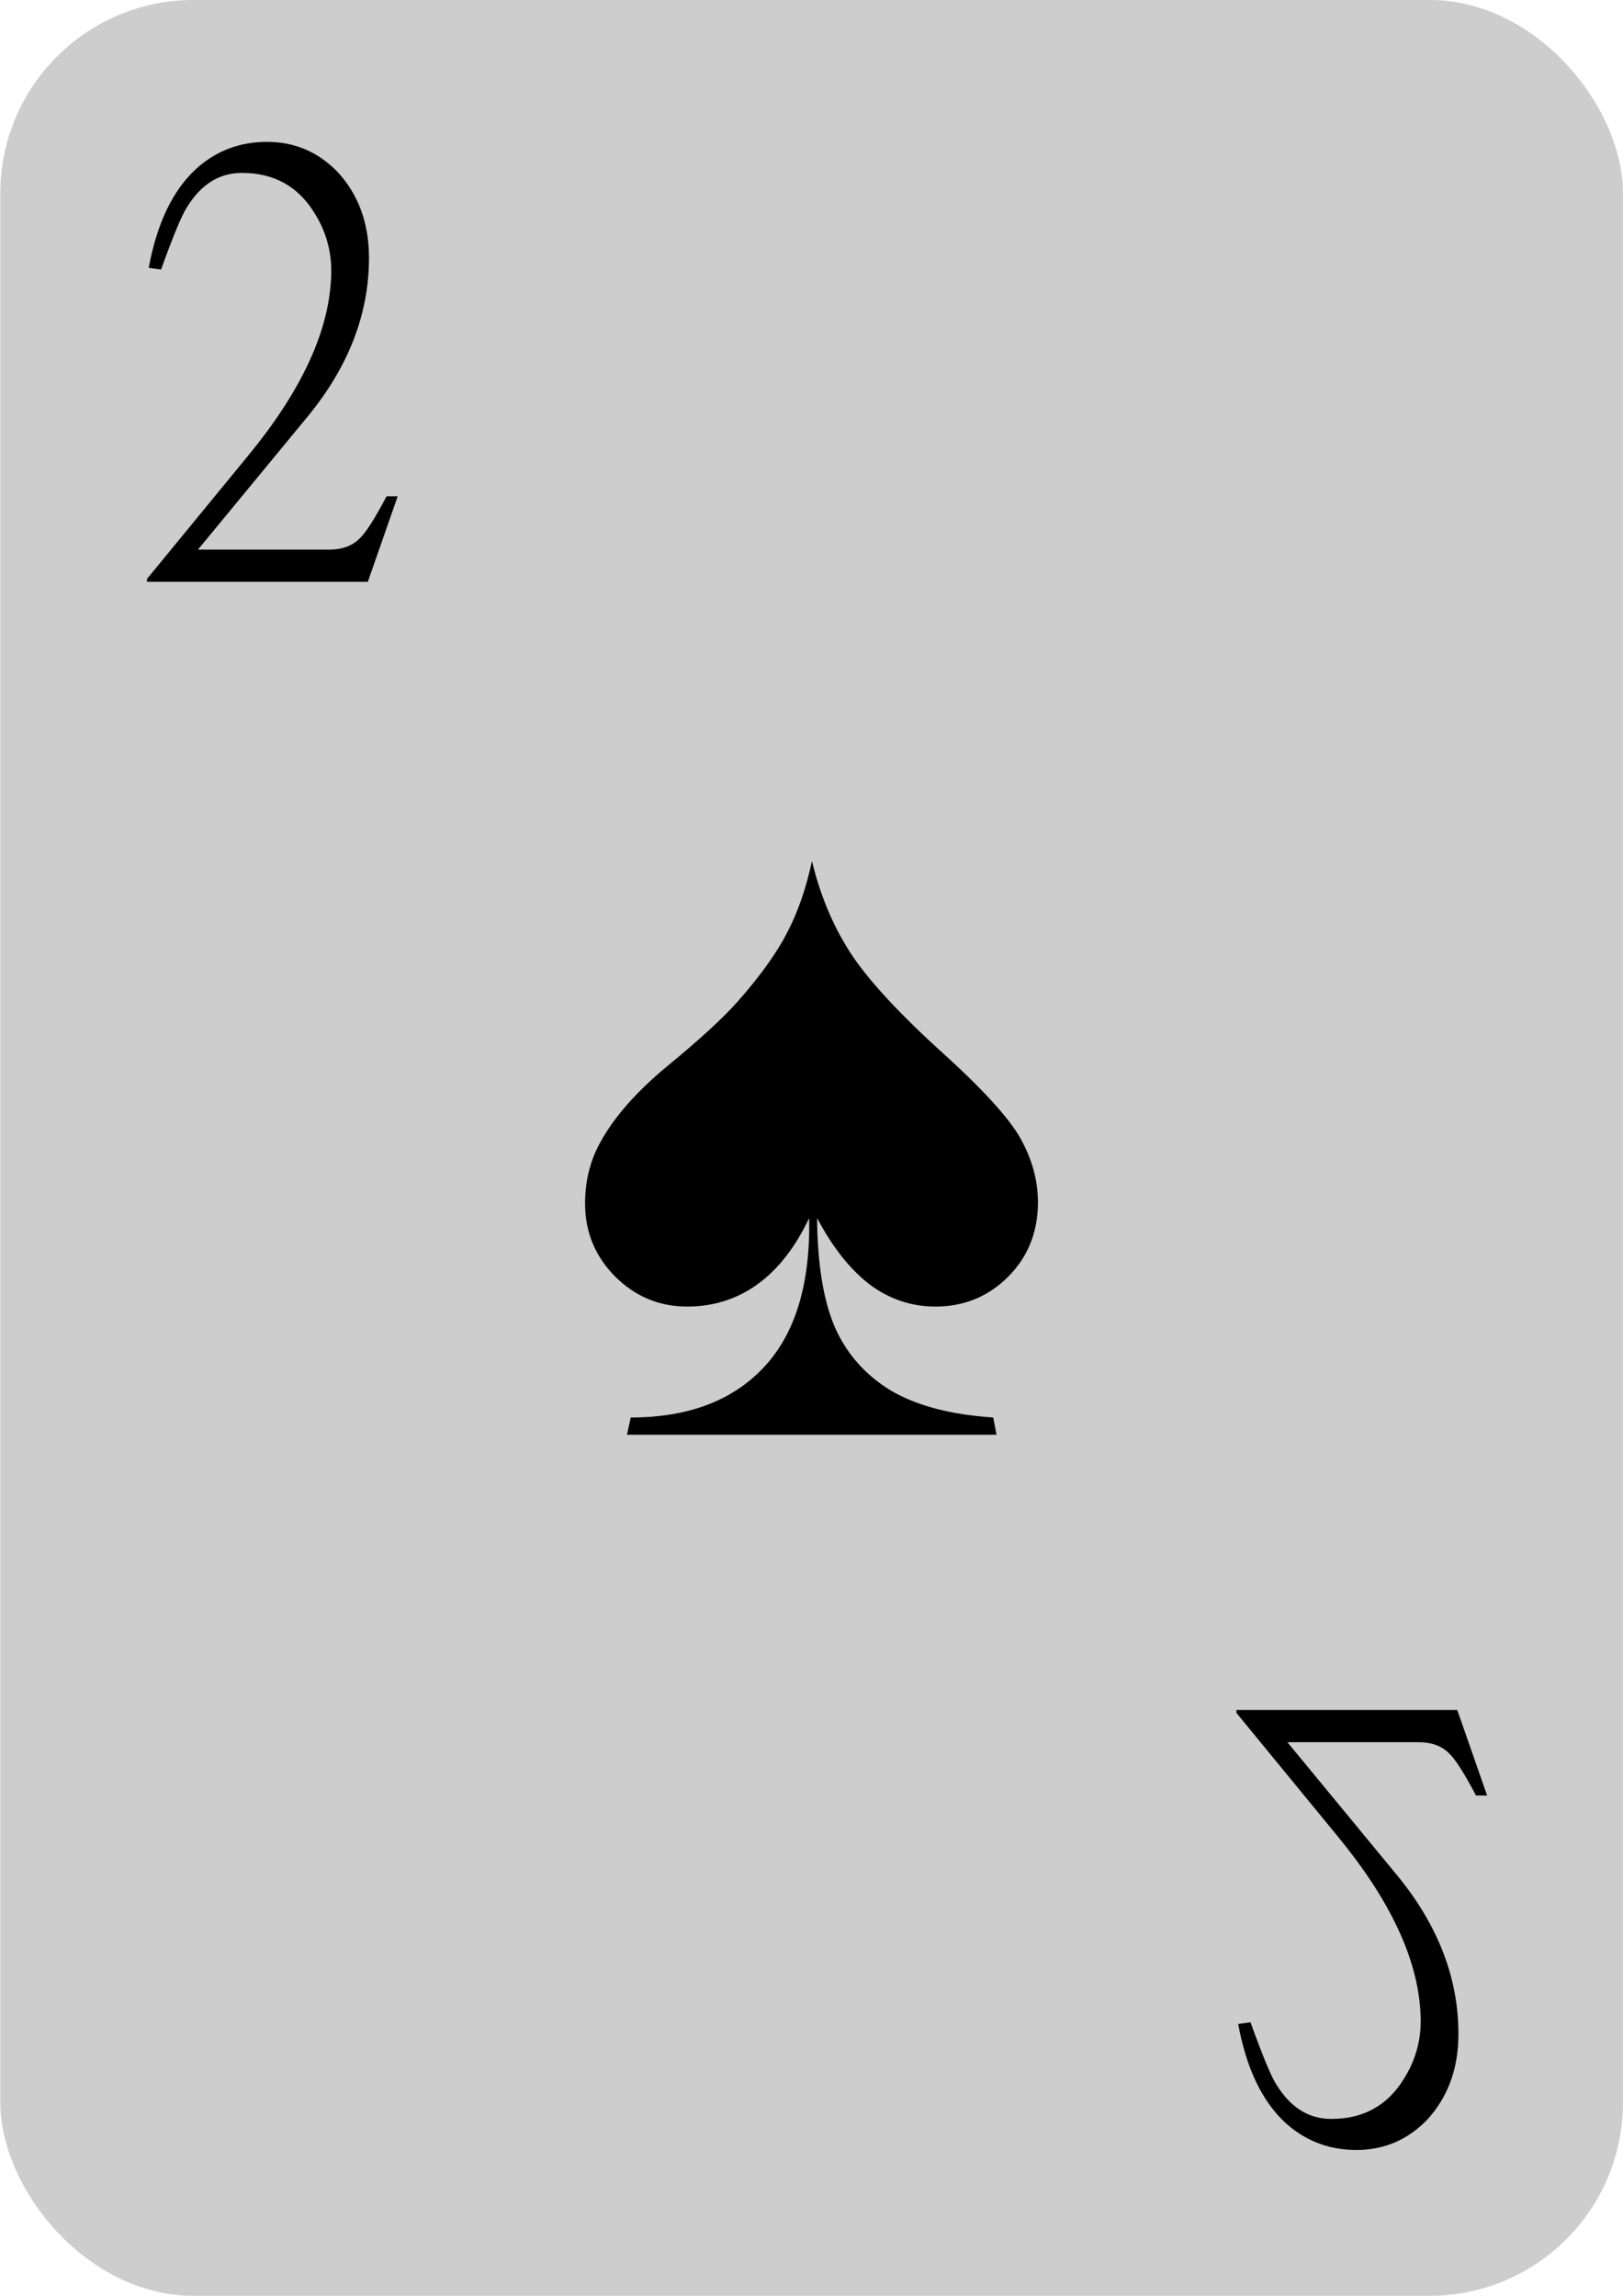 <svg width="210mm" height="297mm" version="1.1" viewBox="0 0 210 297" xmlns="http://www.w3.org/2000/svg">
    <rect x=".042" width="209.95" height="297" ry="25" fill="#cdcdcd" stroke-width=".265"/>
    <g stroke-width=".265">
        <g fill="#aeaeae" aria-label="♠">
            <path d="m105.06 111.39q1.567 6.511 4.823 11.636 3.256 5.125 11.576 12.721 8.38 7.536 10.611 11.576 2.231 4.039 2.231 8.199 0 5.788-3.858 9.646-3.858 3.858-9.405 3.858-4.703 0-8.561-2.894-3.798-2.954-6.752-8.561 0.06 8.863 2.291 14.108 2.291 5.185 7.235 8.199 5.004 2.954 13.264 3.497l0.422 2.231h-47.809l0.482-2.231q11.093 0 17.182-6.451 6.149-6.511 5.908-19.353-2.713 5.728-6.752 8.621-3.979 2.834-9.043 2.834-5.426 0-9.345-3.919-3.858-3.919-3.858-9.405 0-4.401 1.99-7.958 2.713-4.944 8.802-9.948 6.089-5.004 8.983-8.26 4.401-5.004 6.391-8.923 2.05-3.919 3.195-9.224z"
                  fill="#000"/>
        </g>
        <g fill="#b3b3b3" aria-label="2">
            <path d="m51.458 64.205-3.865 11.066h-28.574v-0.379l13.188-16.068q10.005-12.203 10.611-22.51 0.379-4.851-2.198-8.868-3.183-5.078-9.322-5.078-4.396 0-7.125 4.472-0.985 1.516-3.335 8.034l-1.592-0.227q1.592-8.64 6.139-12.809 3.865-3.486 9.171-3.486 5.381 0 9.171 3.941 4.017 4.396 4.017 11.066 0 10.838-7.882 20.464l-14.249 17.281h16.977q2.501 0 3.941-1.44 1.213-1.137 3.486-5.457z"
                  fill="#000"/>
        </g>
        <g transform="scale(1,-1)" fill="#b3b3b3" aria-label="2">
            <path d="m192.42-232.28-3.865 11.066h-28.574v-0.379l13.188-16.068q10.005-12.203 10.611-22.51 0.379-4.851-2.198-8.868-3.183-5.078-9.322-5.078-4.396 0-7.124 4.472-0.985 1.516-3.335 8.034l-1.592-0.227q1.592-8.64 6.139-12.809 3.865-3.486 9.171-3.486 5.381 0 9.171 3.941 4.017 4.396 4.017 11.066 0 10.838-7.882 20.464l-14.249 17.281h16.977q2.501 0 3.941-1.44 1.213-1.137 3.486-5.457z"
                  fill="#000"/>
        </g>
    </g>
</svg>
